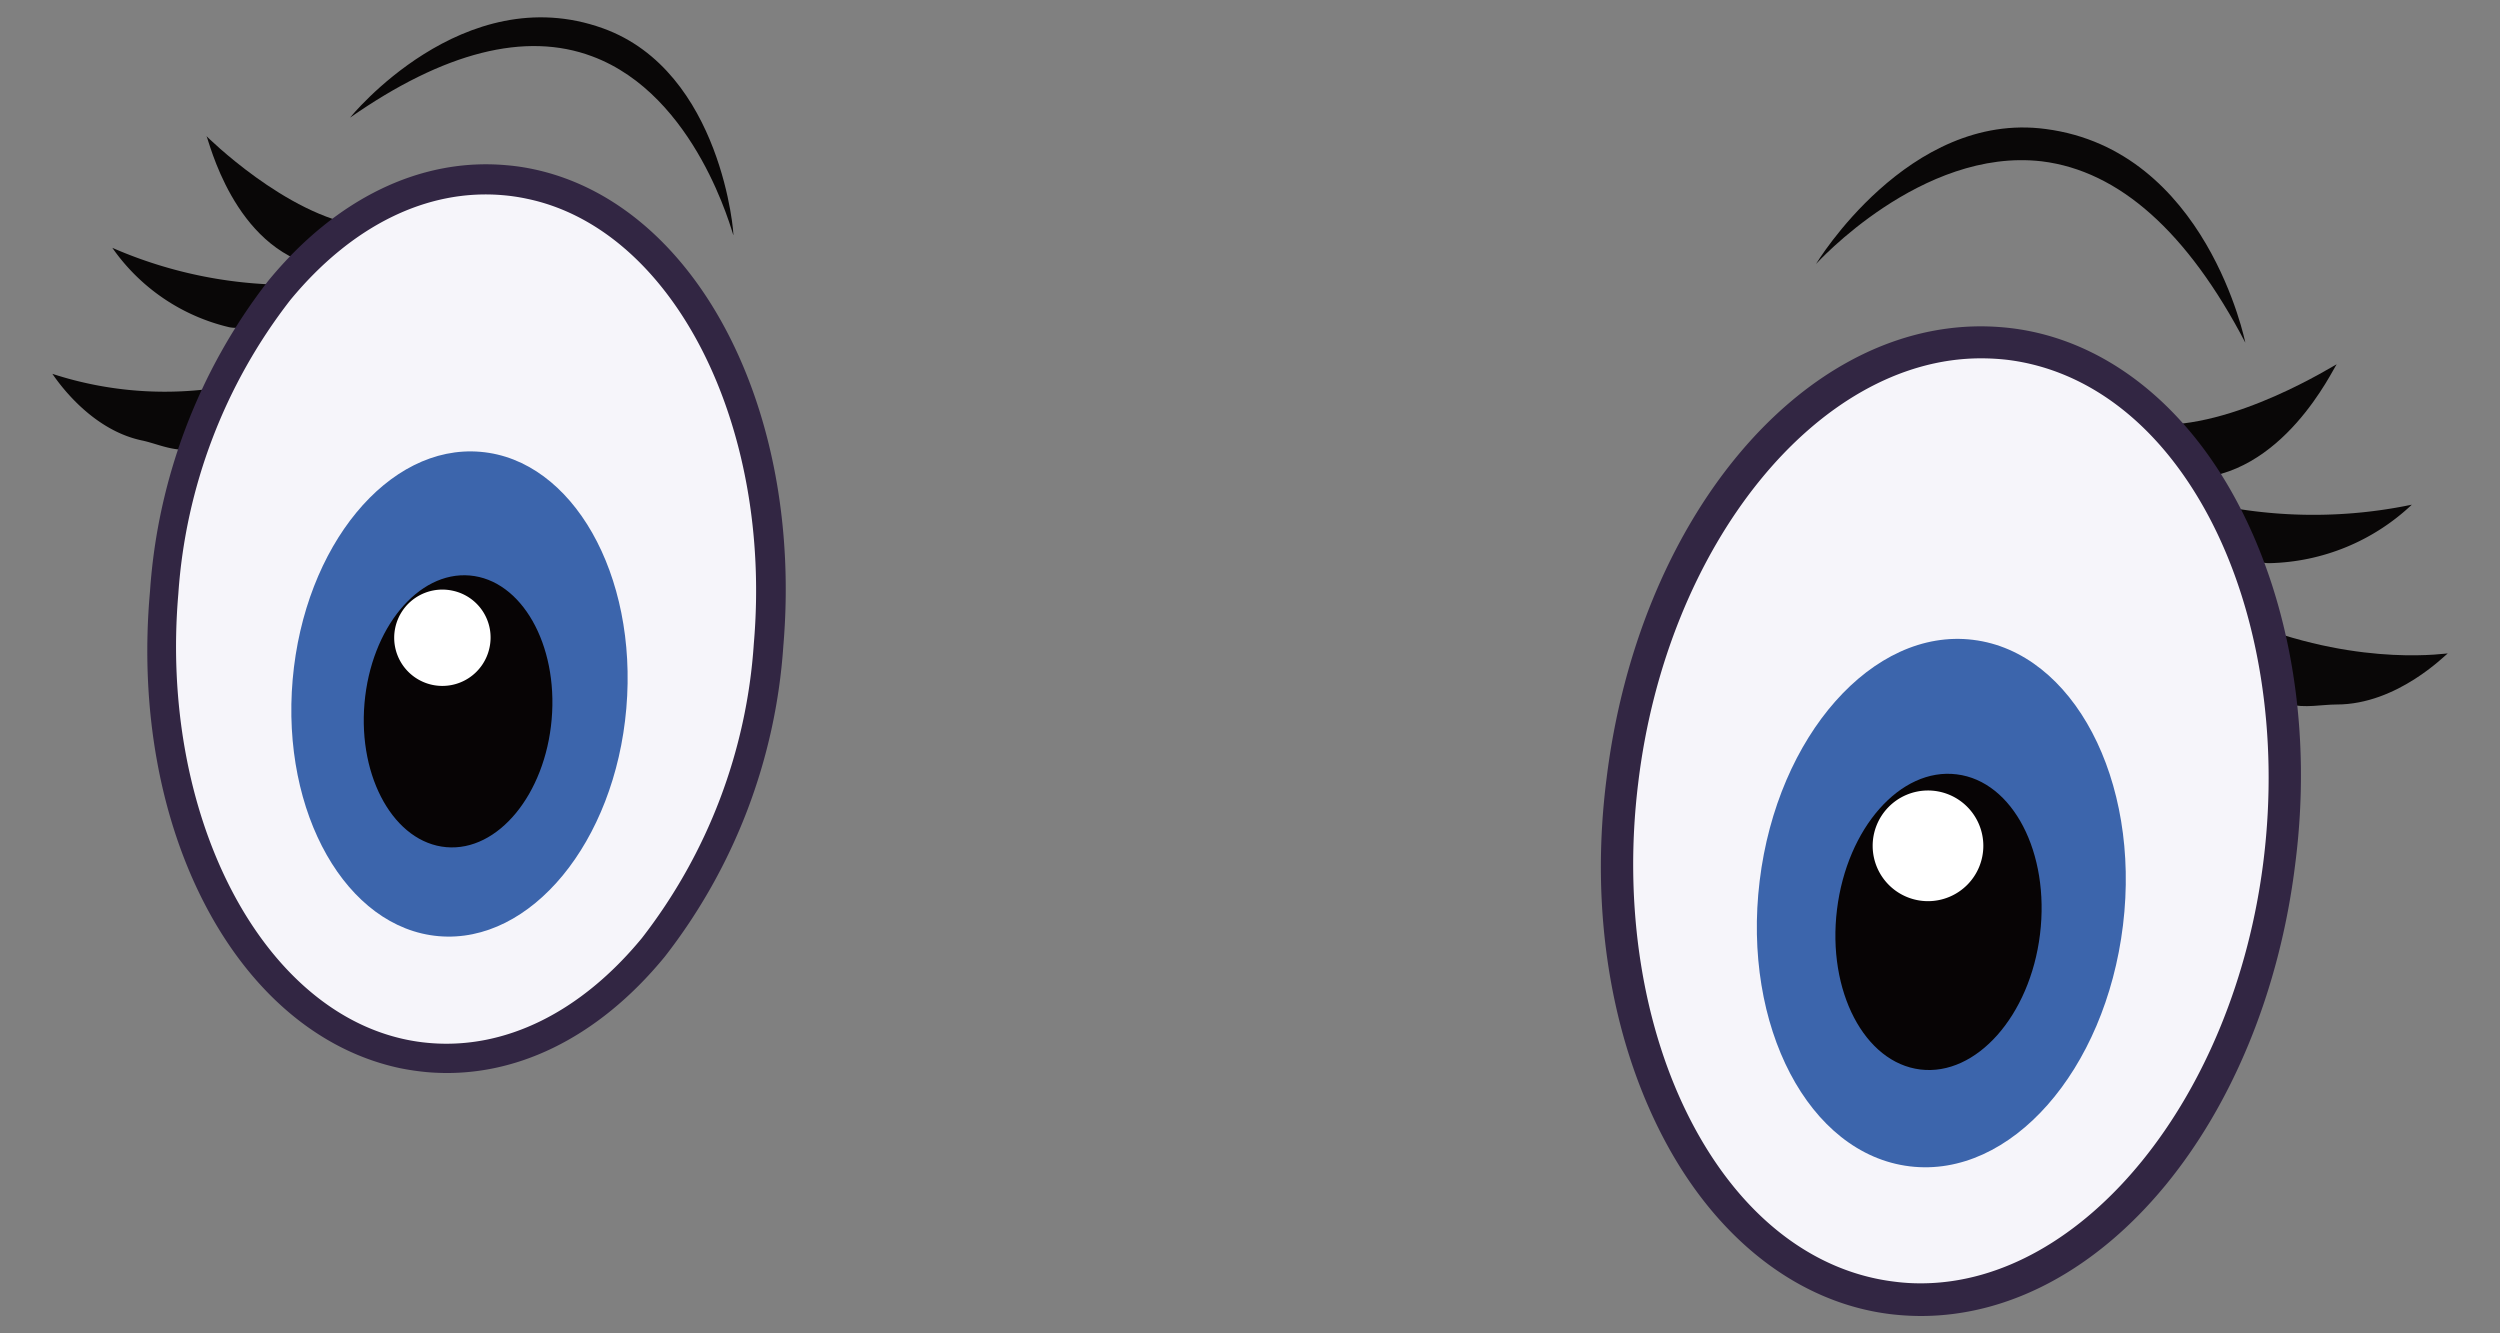 <svg id="Layer_1" data-name="Layer 1" xmlns="http://www.w3.org/2000/svg" viewBox="0 0 150 80"><rect x="0" y="0" width="150" height="80" fill="#808080" stroke="none"/><defs><style>.cls-1{fill:#090707;}.cls-2{fill:#f6f5fa;}.cls-3{fill:#322643;}.cls-4{fill:#3c65ac;}.cls-5{fill:#070405;}.cls-6{fill:#fff;}</style></defs><path class="cls-1" d="M122.74,7.74c-8.24-1.1-13.78,8.1-13.78,8.1s6.33-7,13.55-6.16c4.63.57,8.74,4.23,12.21,10.88C134.72,20.56,132.4,9,122.74,7.74Z"/><path class="cls-1" d="M129.07,25.47l-.14,2c.21,0,2.15,1.24,2.35,1.24,5.67,0,8.71-6.61,8.92-6.85C140.2,21.81,134,25.81,129.07,25.47Z"/><path class="cls-1" d="M132.18,30.12l-.46,1.9c1.61.38,3.08,1.77,4.44,1.77a12.85,12.85,0,0,0,8.55-3.51A28.88,28.88,0,0,1,132.18,30.12Z"/><path class="cls-1" d="M135.13,37.45l-.71,1.82c1.74,3.94,4,3,5.78,3,3.65,0,6.54-3,6.66-3.06S141.88,40.07,135.13,37.45Z"/><path class="cls-2" d="M120.55,20.64c-10.89-1.33-21.28,10.41-23.21,26.22s5.33,29.71,16.22,31,21.28-10.41,23.21-26.22S131.44,22,120.55,20.64Z"/><path class="cls-3" d="M120.67,19.69a15.7,15.7,0,0,0-1.81-.11c-10.92,0-20.58,11.68-22.47,27.16-1,7.84.25,15.48,3.4,21.51s8.06,9.92,13.65,10.6a15.7,15.7,0,0,0,1.81.11c10.92,0,20.58-11.68,22.47-27.17,1-7.83-.25-15.47-3.4-21.5S126.26,20.37,120.67,19.69Zm15.15,31.87C134.08,65.85,125,77,115.25,77a11.87,11.87,0,0,1-1.58-.1c-4.94-.6-9.27-4-12.18-9.58S97.38,54.43,98.29,47C100,32.69,109.07,21.5,118.86,21.5a13.82,13.82,0,0,1,1.58.09c4.94.61,9.27,4,12.18,9.58S136.73,44.11,135.82,51.56Z"/><path class="cls-4" d="M118.38,38.39c-6-.74-11.74,5.74-12.8,14.46s2.94,16.39,9,17.13,11.74-5.75,12.8-14.47S124.39,39.12,118.38,38.39Z"/><path class="cls-5" d="M117.4,46.46c-3.37-.42-6.58,3.22-7.18,8.11s1.65,9.19,5,9.6,6.58-3.22,7.18-8.11S120.77,46.87,117.4,46.46Z"/><path class="cls-6" d="M115.64,47.43A3.32,3.32,0,1,0,119,50.75,3.32,3.32,0,0,0,115.64,47.43Z"/><path class="cls-1" d="M36.18,1.7C27.77-1.33,21,7.06,21,7.06c5.64-3.94,10.53-5.18,14.53-3.68C41.79,5.71,43.94,14,44,14.11S43.34,4.28,36.18,1.7Z"/><path class="cls-1" d="M19.09,16c.19,0,2.16-.69,2.35-.67l.24-1.77c-4.52-.64-9.29-5.39-9.29-5.39C12.53,8.37,14,14.88,19.09,16Z"/><path class="cls-1" d="M6.74,14.87a11.87,11.87,0,0,0,7,4.76c1.22.25,2.8-.72,4.32-.75L18,17.08A26.52,26.52,0,0,1,6.74,14.87Z"/><path class="cls-1" d="M3.14,22.43c.09.1,2.12,3.32,5.39,4,1.64.35,3.44,1.64,5.74-1.56L14,23.11A21.74,21.74,0,0,1,3.14,22.43Z"/><path class="cls-2" d="M30.48,10.78C20.46,9.92,11.32,21,10.07,35.55s5.85,27,15.87,27.91S45.09,53.23,46.35,38.68,40.5,11.65,30.48,10.78Z"/><path class="cls-3" d="M32,10.15a13,13,0,0,0-1.64-.24c-5.14-.45-10.2,2-14.25,6.92A34.13,34.13,0,0,0,9,35.48C7.72,49.73,14.18,62,24,64.09a15.07,15.07,0,0,0,1.64.24c5.14.44,10.2-2,14.24-6.92A34.06,34.06,0,0,0,47,38.76C48.21,24.51,41.74,12.21,32,10.15ZM45.23,38.61a32.3,32.3,0,0,1-6.72,17.68c-3.67,4.45-8.19,6.68-12.74,6.29a11.46,11.46,0,0,1-1.43-.21C15.56,60.52,9.57,48.77,10.7,35.63A32.3,32.3,0,0,1,17.42,18c3.67-4.45,8.19-6.68,12.74-6.29a11.46,11.46,0,0,1,1.43.21C40.37,13.72,46.36,25.46,45.23,38.61Z"/><path class="cls-4" d="M28.83,27.11c-5.53-.48-10.57,5.64-11.27,13.66s3.23,14.92,8.76,15.4S36.89,50.53,37.58,42.5,34.35,27.58,28.83,27.11Z"/><path class="cls-5" d="M28.19,34.53c-3.1-.27-5.93,3.16-6.32,7.66s1.81,8.37,4.91,8.64,5.93-3.17,6.32-7.67S31.29,34.8,28.19,34.53Z"/><path class="cls-6" d="M27.15,35.44a2.89,2.89,0,1,0,2.22,3.42A2.87,2.87,0,0,0,27.15,35.44Z"/></svg>